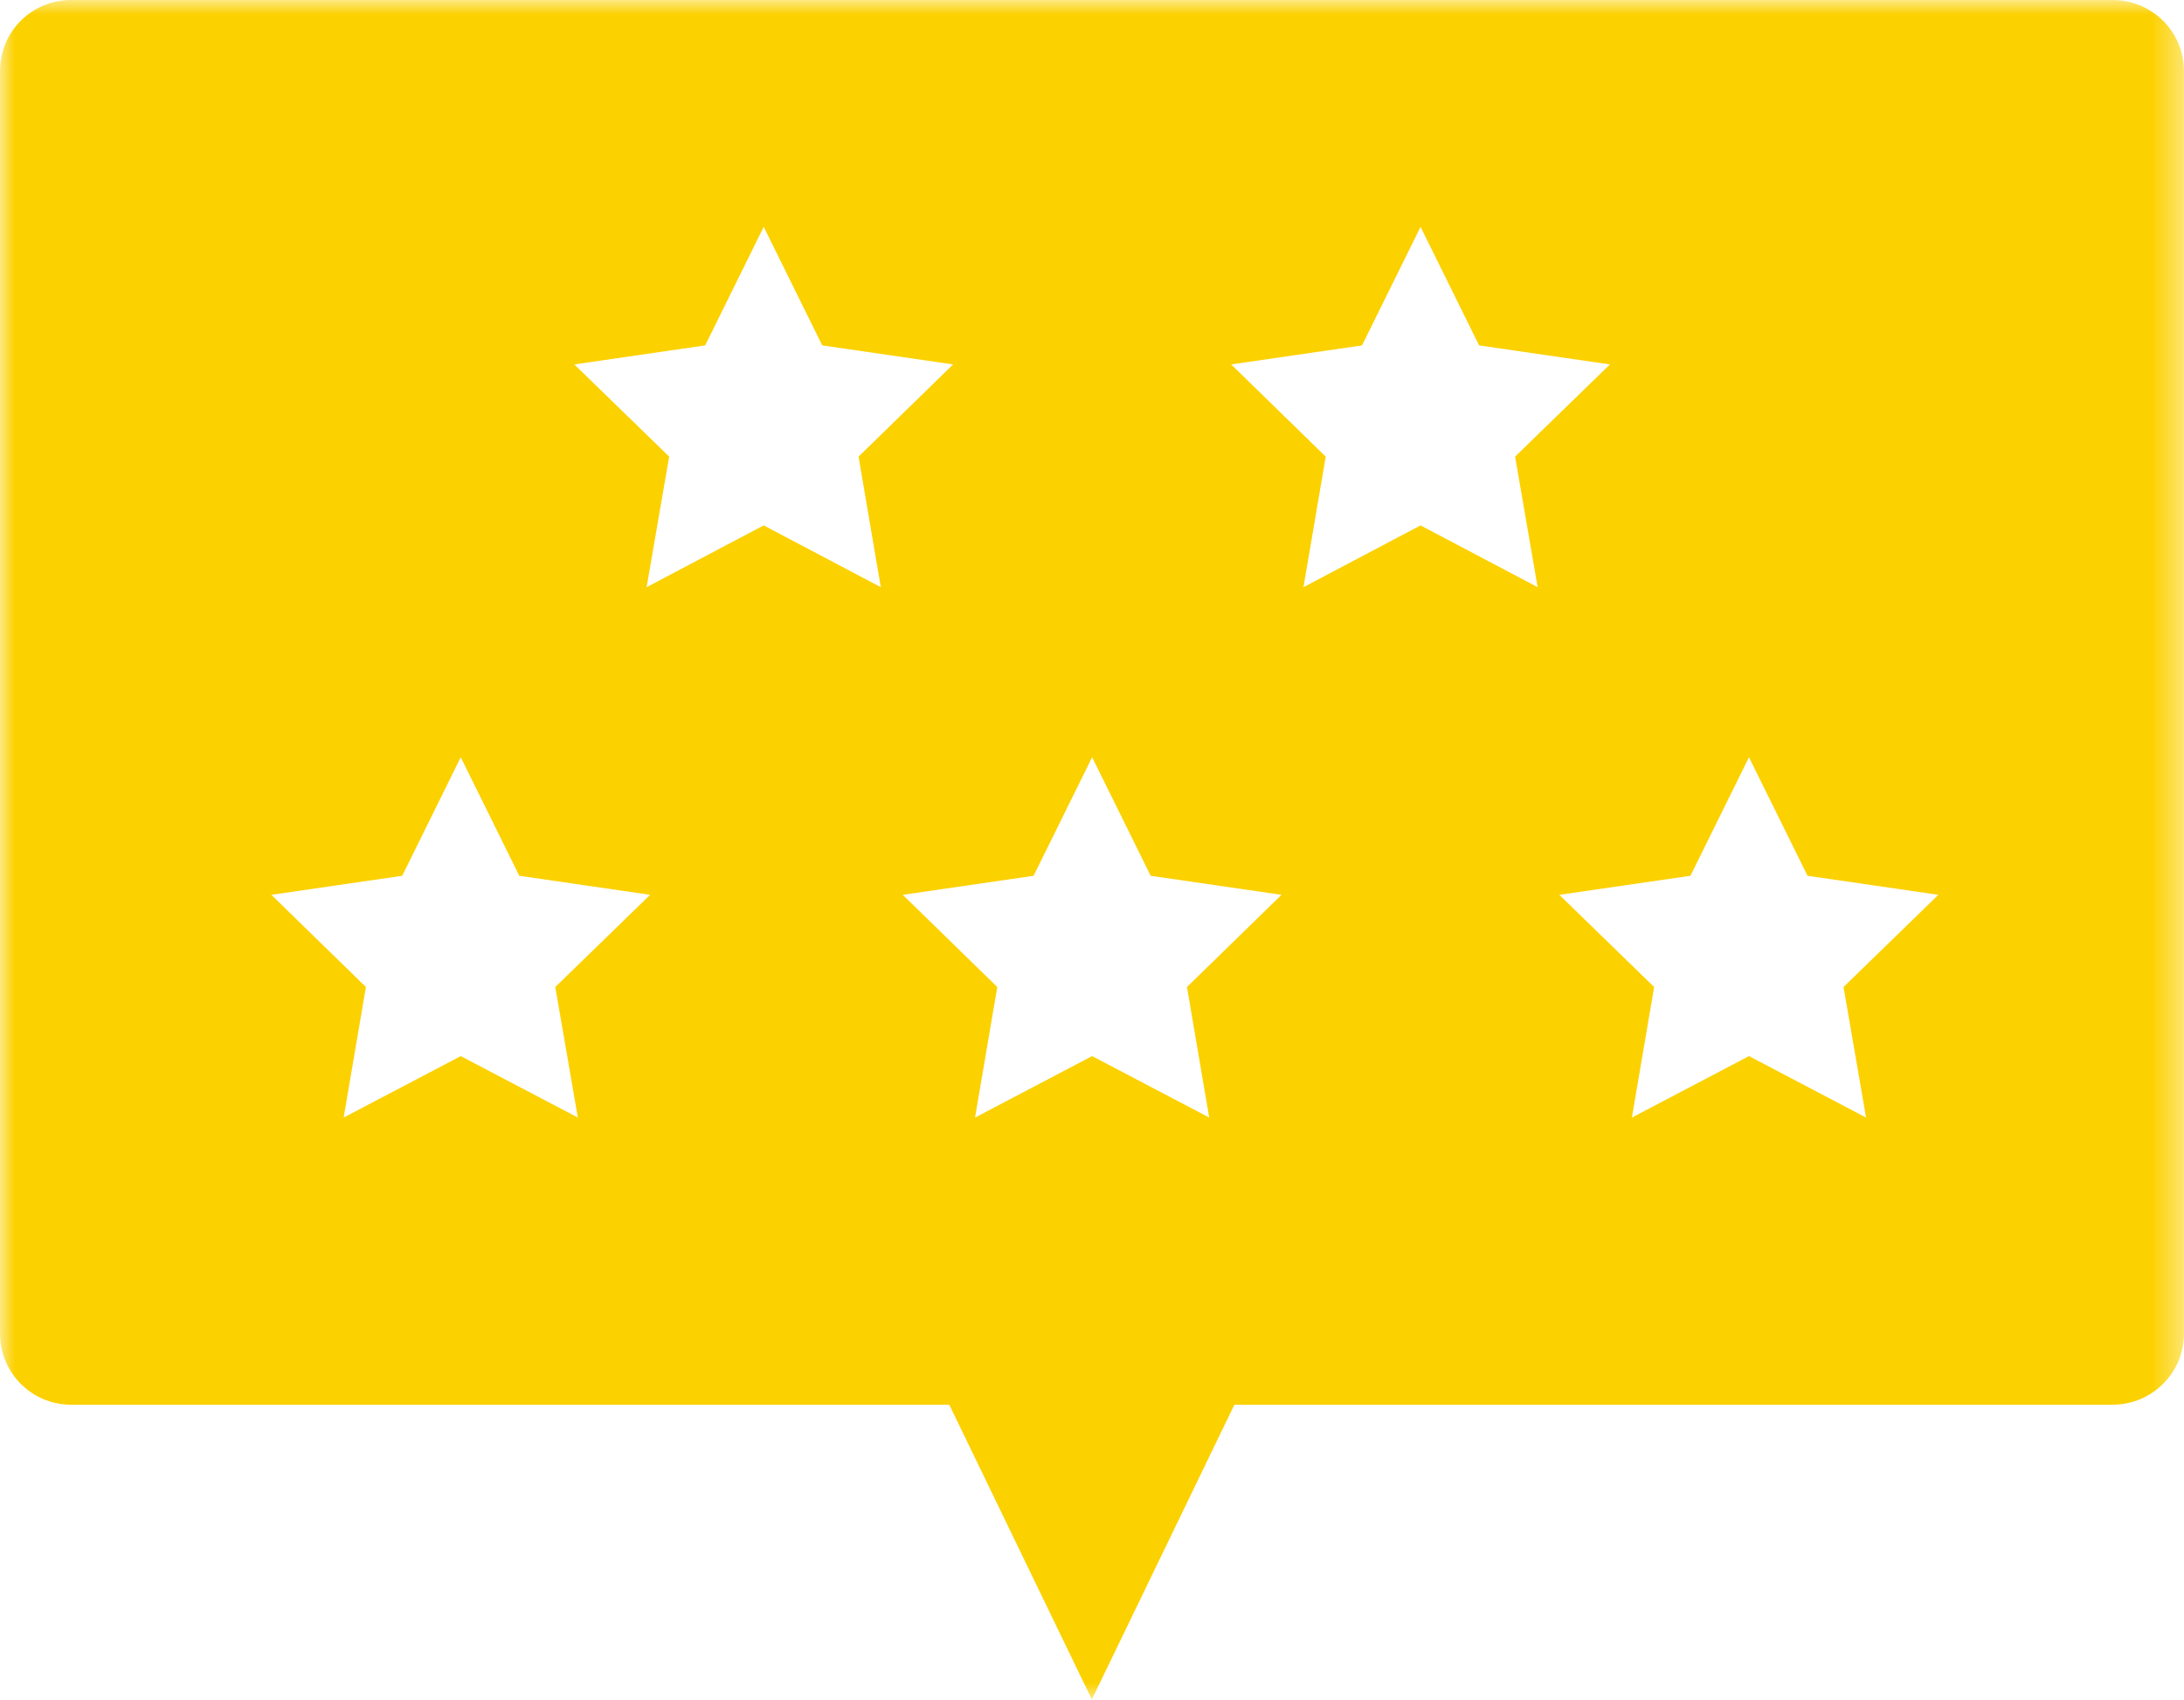 <svg width="74.611" height="58.064" viewBox="0 0 74.611 58.065" fill="none" xmlns="http://www.w3.org/2000/svg" xmlns:xlink="http://www.w3.org/1999/xlink">
	<desc>
			Created with Pixso.
	</desc>
	<defs/>
	<mask id="mask1_4697" mask-type="alpha" maskUnits="userSpaceOnUse" x="0" y="0" width="74.611" height="58.064">
		<g style="mix-blend-mode:normal">
			<rect id="Rectangle 2932" width="74.611" height="58.064" fill="#FCD100" fill-opacity="1"/>
		</g>
	</mask>
	<g mask="url(#mask1_4697)">
		<g style="mix-blend-mode:normal">
			<path id="Path 23444" d="M72.17 0L2.43 0C1.08 0 0 1.08 0 2.43L0 45.56C0 46.9 1.08 47.99 2.43 47.99L32.43 47.99L37.3 58.06L42.17 47.99L72.17 47.99C73.52 47.99 74.61 46.9 74.61 45.56L74.61 2.43C74.61 1.08 73.52 0 72.17 0ZM19.74 38.18L15.74 36.08L11.74 38.18L12.5 33.72L9.27 30.57L13.74 29.92L15.74 25.87L17.74 29.92L22.21 30.57L18.97 33.72L19.74 38.18ZM26.09 17.95L22.09 20.06L22.86 15.6L19.62 12.45L24.09 11.8L26.09 7.75L28.09 11.8L32.56 12.45L29.33 15.6L30.09 20.06L26.09 17.95ZM40.55 33.72L41.31 38.18L37.31 36.08L33.31 38.18L34.07 33.72L30.84 30.57L35.31 29.92L37.31 25.87L39.31 29.92L43.78 30.57L40.55 33.72ZM48.53 17.95L44.53 20.06L45.29 15.6L42.06 12.45L46.53 11.8L48.53 7.75L50.53 11.8L55 12.45L51.76 15.6L52.53 20.06L48.53 17.95ZM63.75 38.18L59.75 36.08L55.75 38.18L56.51 33.72L53.27 30.57L57.75 29.92L59.75 25.87L61.75 29.92L66.22 30.57L62.98 33.72L63.75 38.18Z" fill="#FCD100" fill-opacity="1" fill-rule="nonzero"/>
		</g>
	</g>
</svg>
